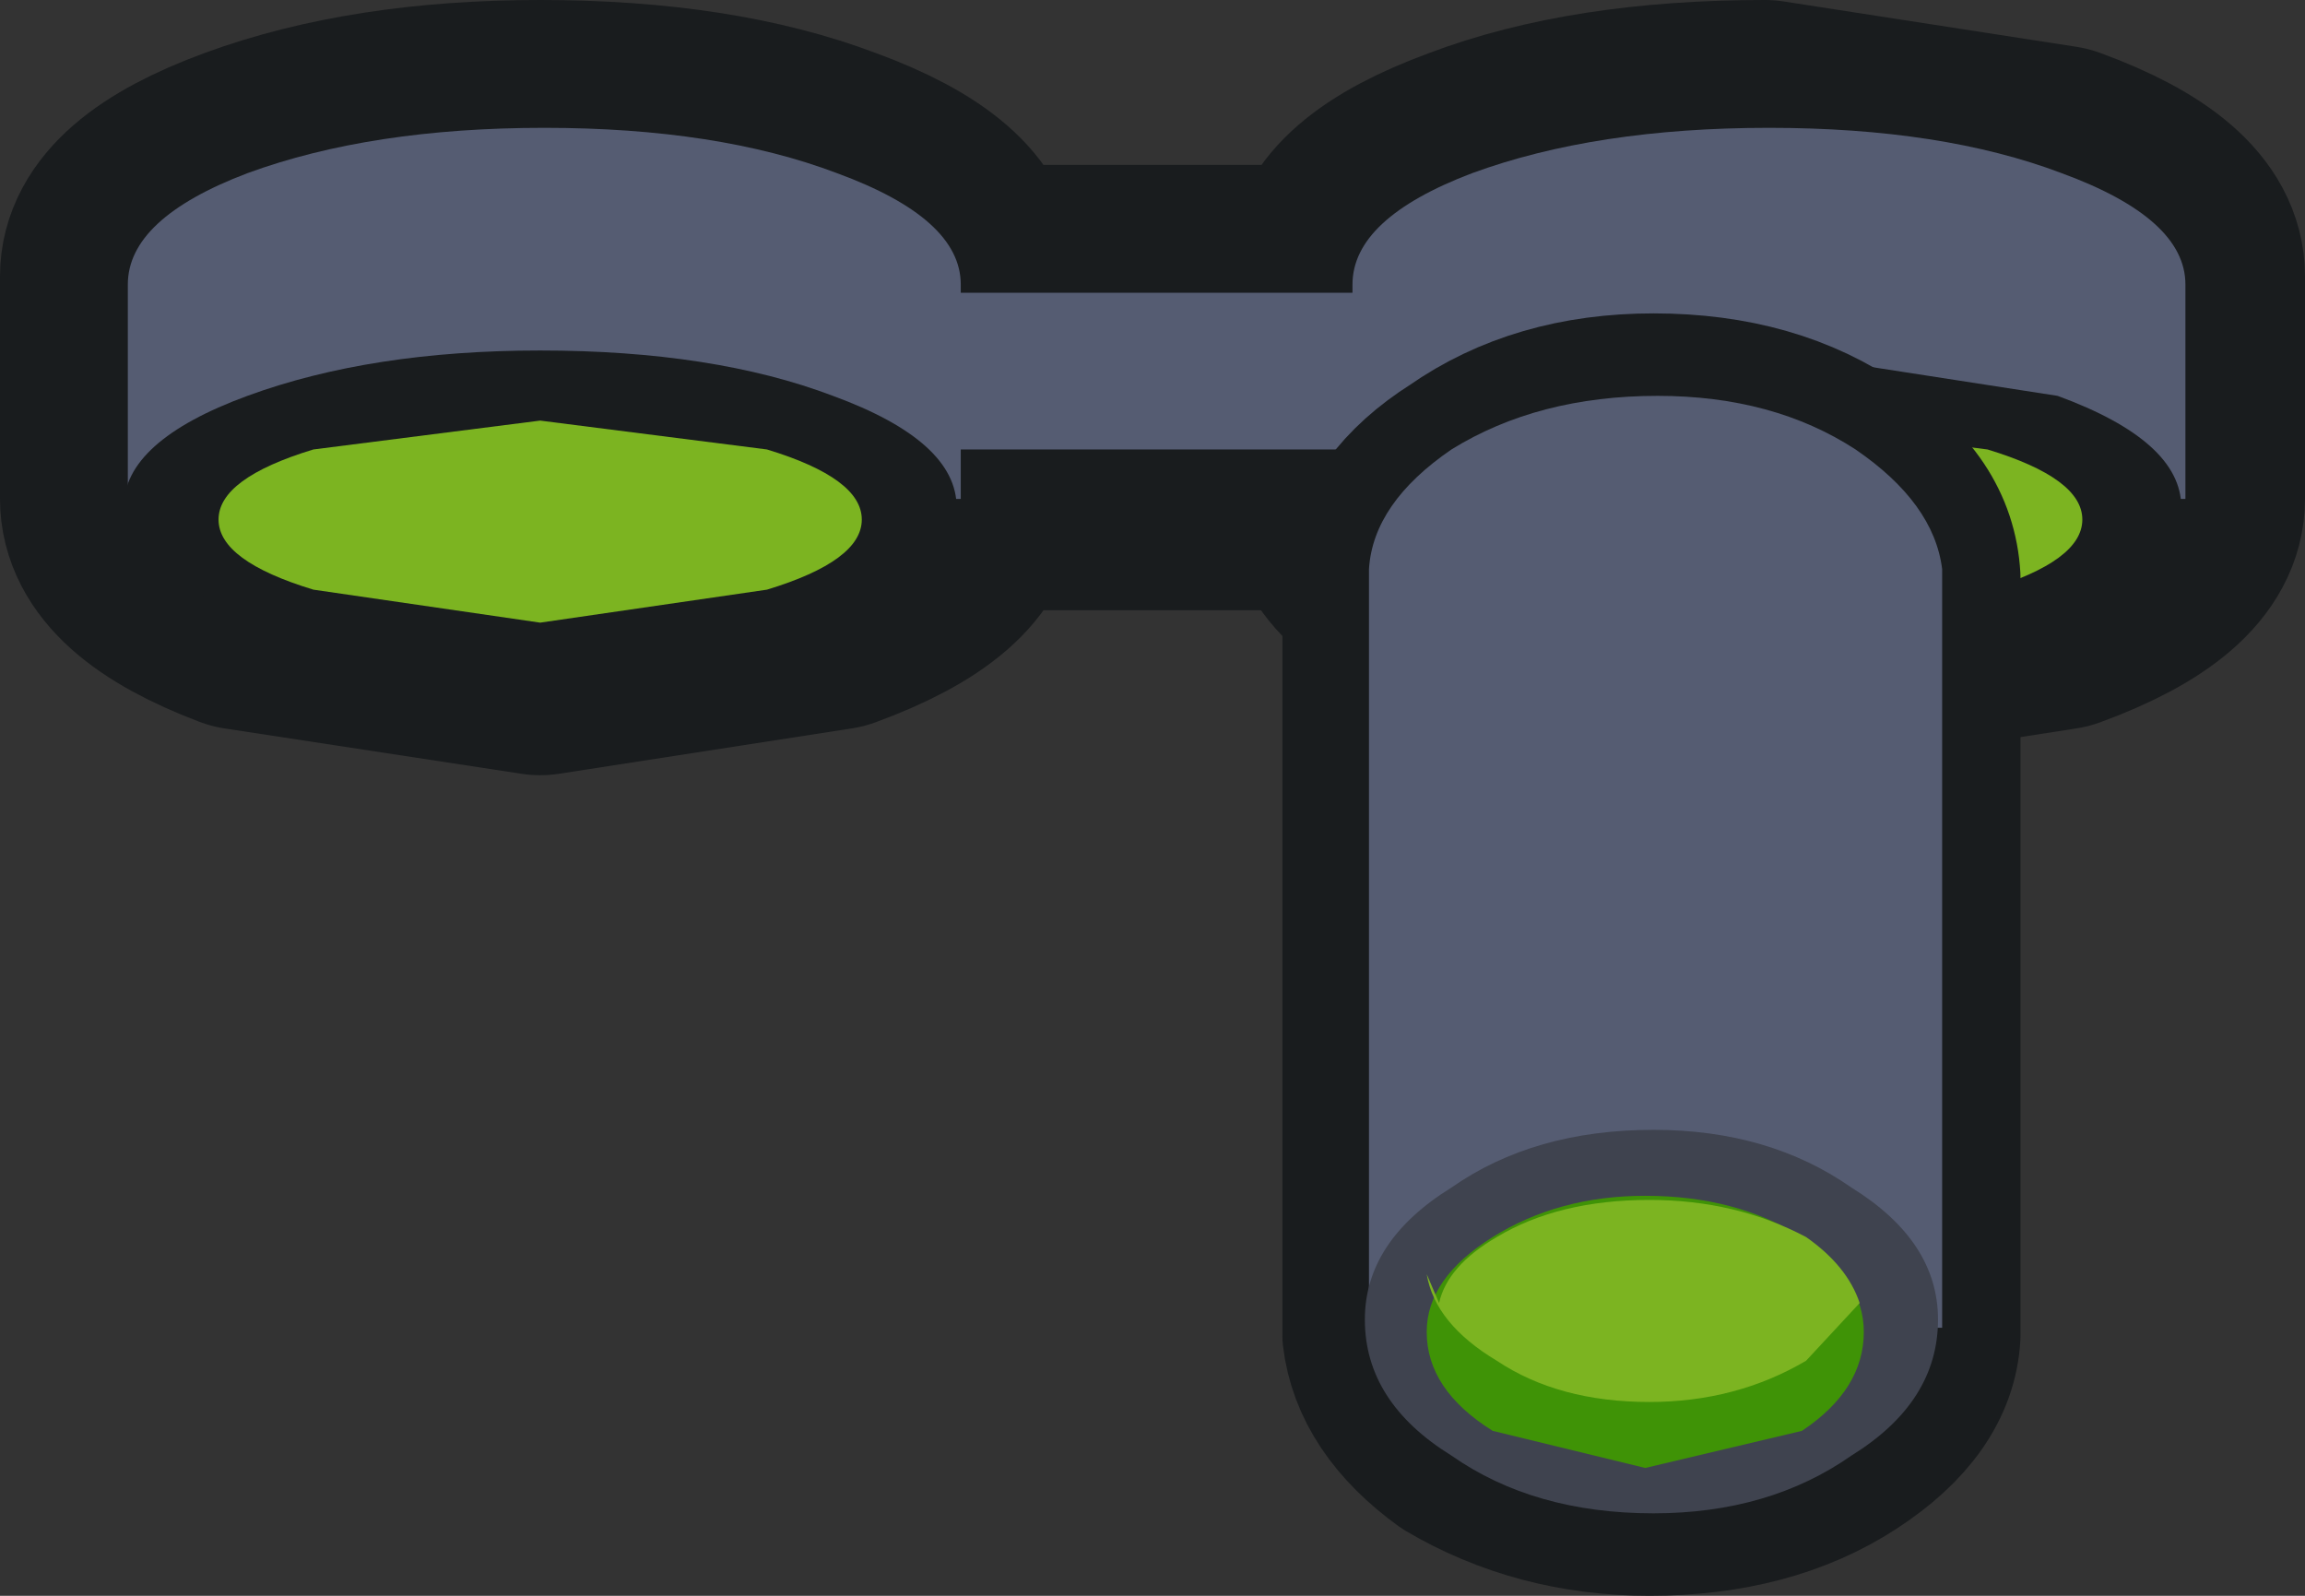 <?xml version="1.0" encoding="UTF-8" standalone="no"?>
<svg xmlns:xlink="http://www.w3.org/1999/xlink" height="19.35px" width="27.95px" xmlns="http://www.w3.org/2000/svg">
  <rect width="100%" height="100%" fill="#333333" stroke="none"/>
  <g transform="matrix(1.0, 0.0, 0.0, 1.0, 14.1, 1.15)">
    <path d="M12.35 4.9 Q12.35 5.65 10.85 6.2 L7.3 6.75 3.7 6.2 Q2.25 5.65 2.25 4.9 L2.25 4.85 2.25 4.75 -2.5 4.75 -2.5 4.9 Q-2.5 5.65 -4.0 6.2 L-7.55 6.75 -11.15 6.2 Q-12.6 5.65 -12.6 4.9 L-12.6 4.85 -12.6 2.2 Q-12.6 1.45 -11.1 0.9 -9.6 0.35 -7.55 0.35 -5.45 0.35 -4.0 0.9 -2.5 1.45 -2.5 2.2 L-2.5 2.35 2.25 2.35 2.25 2.2 Q2.25 1.45 3.75 0.9 5.2 0.35 7.3 0.35 L10.85 0.9 Q12.35 1.45 12.35 2.2 L12.35 4.7 12.35 4.9 Z" fill="none" stroke="#191c1e" stroke-linecap="round" stroke-linejoin="round" stroke-width="3.0"/>
    <path d="M2.7 4.3 L-3.1 4.3 -3.1 2.4 2.7 2.4 2.7 4.3" fill="#555c72" fill-rule="evenodd" stroke="none"/>
    <path d="M-3.95 0.95 Q-2.45 1.5 -2.45 2.3 L-2.45 4.9 -12.55 4.9 -12.55 2.3 Q-12.55 1.5 -11.1 0.95 -9.6 0.4 -7.5 0.4 -5.4 0.4 -3.95 0.95" fill="#555c72" fill-rule="evenodd" stroke="none"/>
    <path d="M-4.0 6.3 L-7.55 6.85 -11.1 6.3 Q-12.6 5.75 -12.6 5.0 -12.6 4.2 -11.1 3.65 -9.6 3.1 -7.55 3.1 -5.45 3.1 -4.0 3.65 -2.5 4.2 -2.5 5.0 -2.5 5.75 -4.0 6.3" fill="#191c1e" fill-rule="evenodd" stroke="none"/>
    <path d="M-4.8 6.0 L-7.55 6.4 -10.3 6.0 Q-11.45 5.65 -11.45 5.15 -11.45 4.65 -10.3 4.3 L-7.55 3.95 -4.8 4.3 Q-3.65 4.65 -3.65 5.15 -3.65 5.65 -4.8 6.0" fill="#7cb421" fill-rule="evenodd" stroke="none"/>
    <path d="M10.9 0.95 Q12.4 1.5 12.4 2.3 L12.4 4.9 2.3 4.9 2.3 2.3 Q2.3 1.5 3.75 0.95 5.25 0.4 7.35 0.4 9.45 0.4 10.9 0.95" fill="#555c72" fill-rule="evenodd" stroke="none"/>
    <path d="M10.85 6.3 L7.3 6.85 Q5.25 6.85 3.75 6.3 2.25 5.75 2.25 5.0 2.25 4.2 3.75 3.65 5.25 3.1 7.3 3.1 L10.85 3.65 Q12.35 4.2 12.35 5.0 12.35 5.75 10.85 6.3" fill="#191c1e" fill-rule="evenodd" stroke="none"/>
    <path d="M10.0 6.0 L7.25 6.4 4.5 6.0 Q3.35 5.65 3.35 5.15 3.35 4.65 4.5 4.3 L7.25 3.95 10.0 4.3 Q11.15 4.65 11.15 5.15 11.15 5.65 10.0 6.0" fill="#7cb421" fill-rule="evenodd" stroke="none"/>
    <path d="M9.4 14.9 L9.4 15.05 Q9.35 15.9 8.35 16.55 7.35 17.2 5.9 17.2 4.55 17.2 3.45 16.55 2.55 15.9 2.45 15.05 L2.45 5.95 2.45 5.85 Q2.6 4.95 3.55 4.35 4.55 3.65 5.95 3.65 7.4 3.65 8.4 4.35 9.35 4.95 9.4 5.85 L9.4 14.9" fill="#ffffff" fill-rule="evenodd" stroke="none"/>
    <path d="M9.4 14.9 L9.4 15.05 Q9.35 15.9 8.35 16.55 7.35 17.2 5.9 17.2 4.55 17.2 3.45 16.55 2.55 15.9 2.45 15.05 L2.45 5.95 2.45 5.85 Q2.6 4.95 3.55 4.35 4.55 3.65 5.95 3.65 7.4 3.65 8.4 4.35 9.35 4.95 9.4 5.85 L9.4 14.9 Z" fill="none" stroke="#191c1e" stroke-linecap="round" stroke-linejoin="round" stroke-width="2.0"/>
    <path d="M9.45 5.75 L9.45 14.95 2.5 14.95 2.5 5.95 2.5 5.75 Q2.55 4.95 3.5 4.3 4.55 3.65 6.0 3.65 7.4 3.65 8.4 4.3 9.35 4.95 9.45 5.75" fill="#555c72" fill-rule="evenodd" stroke="none"/>
    <path d="M8.35 16.5 Q7.35 17.2 5.95 17.2 4.5 17.2 3.5 16.5 2.45 15.85 2.45 14.85 2.45 13.9 3.5 13.25 4.5 12.55 5.95 12.55 7.35 12.55 8.35 13.25 9.4 13.9 9.4 14.85 9.4 15.85 8.35 16.5" fill="#3f434f" fill-rule="evenodd" stroke="none"/>
    <path d="M7.75 16.2 L5.85 16.65 4.0 16.2 Q3.2 15.7 3.2 15.0 3.2 14.35 4.0 13.85 4.8 13.35 5.85 13.35 6.95 13.35 7.75 13.85 8.5 14.35 8.5 15.0 8.5 15.7 7.75 16.2" fill="#3f9306" fill-rule="evenodd" stroke="none"/>
    <path d="M7.8 15.35 Q6.95 15.85 5.9 15.85 4.8 15.85 4.05 15.35 3.3 14.9 3.2 14.3 L3.35 14.65 Q3.45 14.2 4.05 13.85 4.8 13.4 5.9 13.4 6.95 13.4 7.8 13.85 8.3 14.2 8.45 14.65 L7.8 15.35" fill="#7cb421" fill-rule="evenodd" stroke="none"/>
  </g>
</svg>
